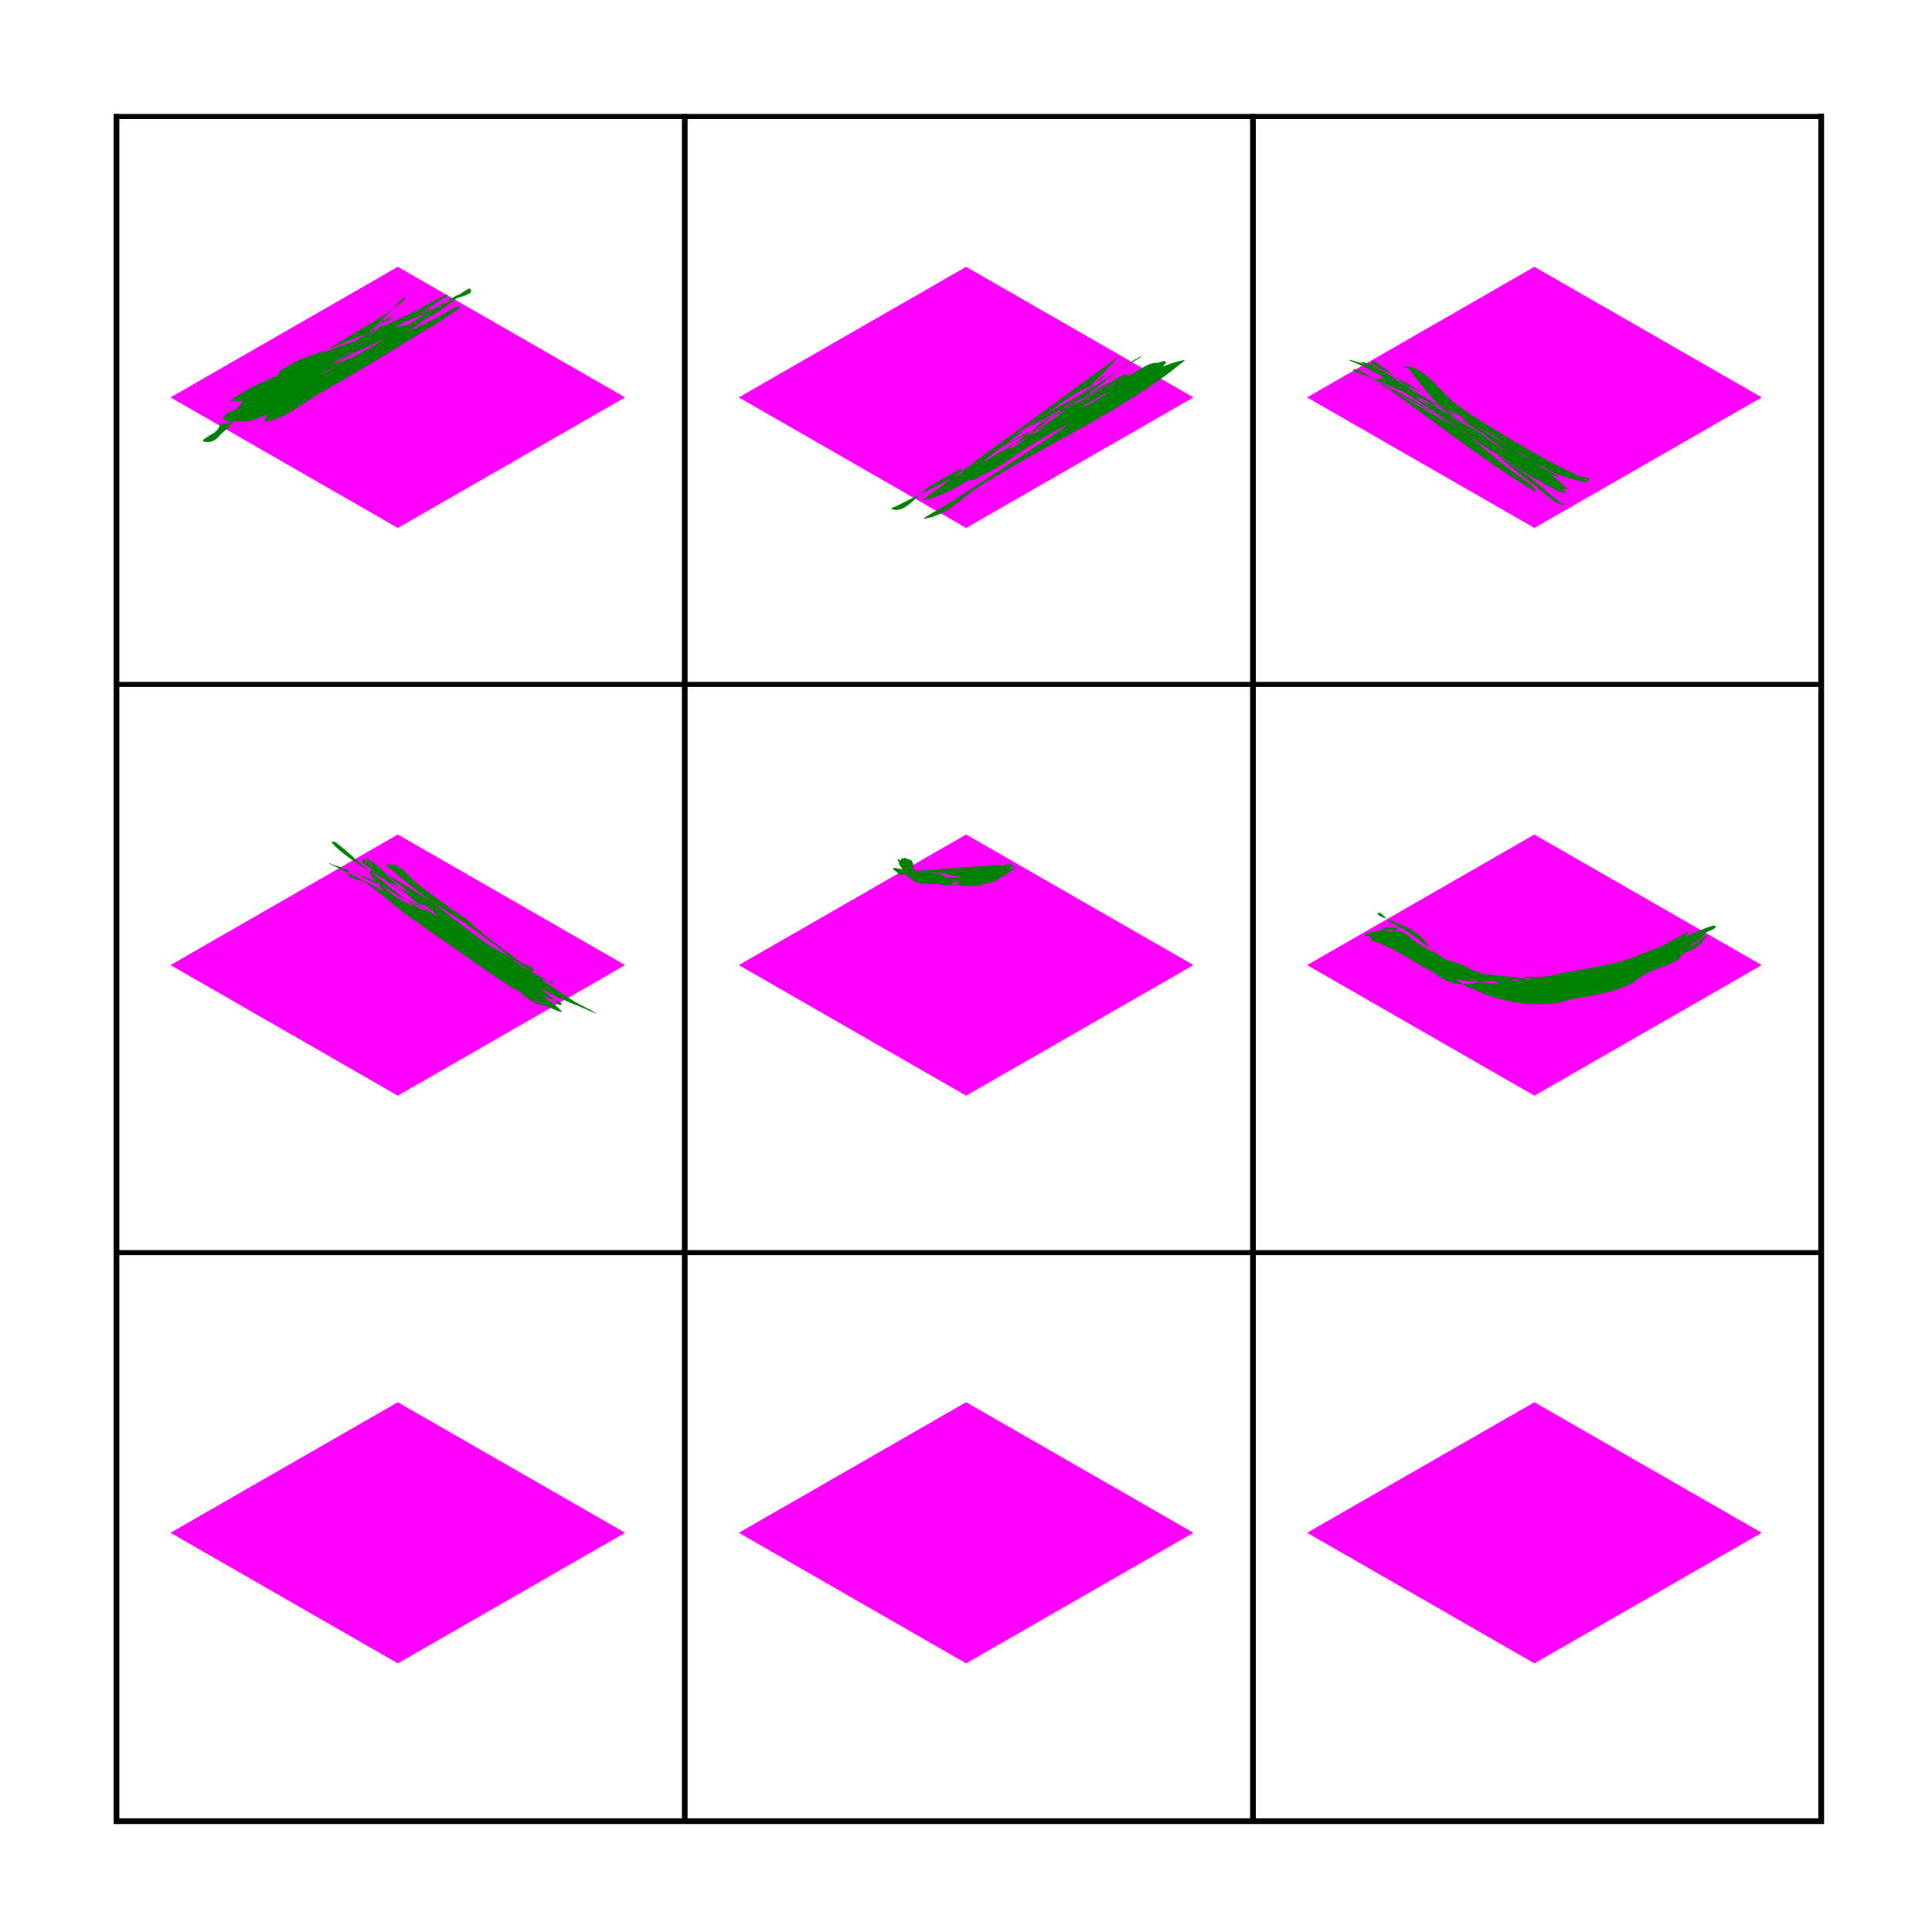 <?xml version="1.0" encoding="UTF-8" standalone="no"?>
<!-- Created with Inkscape (http://www.inkscape.org/) -->

<svg
   width="340mm"
   height="340mm"
   viewBox="0 0 340 340"
   version="1.1"
   id="svg1"
   inkscape:version="1.3 (0e150ed6c4, 2023-07-21)"
   sodipodi:docname="background_tilemap_1.svg"
   inkscape:export-filename="background_tilemap_1.png"
   inkscape:export-xdpi="34.208755"
   inkscape:export-ydpi="34.208755"
   xmlns:inkscape="http://www.inkscape.org/namespaces/inkscape"
   xmlns:sodipodi="http://sodipodi.sourceforge.net/DTD/sodipodi-0.dtd"
   xmlns="http://www.w3.org/2000/svg"
   xmlns:svg="http://www.w3.org/2000/svg">
  <sodipodi:namedview
     id="namedview1"
     pagecolor="#ffffff"
     bordercolor="#000000"
     borderopacity="0.25"
     inkscape:showpageshadow="2"
     inkscape:pageopacity="0.0"
     inkscape:pagecheckerboard="0"
     inkscape:deskcolor="#d1d1d1"
     inkscape:document-units="cm"
     inkscape:zoom="0.52248527"
     inkscape:cx="413.40878"
     inkscape:cy="557.91047"
     inkscape:window-width="1920"
     inkscape:window-height="1009"
     inkscape:window-x="-8"
     inkscape:window-y="144"
     inkscape:window-maximized="1"
     inkscape:current-layer="layer1" />
  <defs
     id="defs1" />
  <g
     inkscape:label="Layer 1"
     inkscape:groupmode="layer"
     id="layer1">
    <rect
       style="fill:#000000;stroke:none;stroke-width:0.123"
       id="rect1"
       width="1"
       height="300"
       x="20"
       y="20.058" />
    <rect
       style="fill:#000000;stroke:none;stroke-width:0.116"
       id="rect1-6"
       width="300"
       height="0.884"
       x="20.058"
       y="20.058" />
    <rect
       style="fill:#000000;stroke:none;stroke-width:0.116"
       id="rect1-6-0"
       width="300"
       height="0.884"
       x="20"
       y="120" />
    <rect
       style="fill:#000000;stroke:none;stroke-width:0.116"
       id="rect1-6-0-8"
       width="300"
       height="0.884"
       x="20"
       y="220" />
    <rect
       style="fill:#000000;stroke:none;stroke-width:0.123"
       id="rect1-6-0-8-9"
       width="300"
       height="1"
       x="20"
       y="320" />
    <rect
       style="fill:#000000;stroke:none;stroke-width:0.123"
       id="rect1-8"
       width="1"
       height="300"
       x="120"
       y="20.058" />
    <rect
       style="fill:#000000;stroke:none;stroke-width:0.123"
       id="rect1-8-1"
       width="1"
       height="300"
       x="220"
       y="20.058" />
    <rect
       style="fill:#000000;stroke:none;stroke-width:0.123"
       id="rect1-8-1-2"
       width="1"
       height="301"
       x="320"
       y="20" />
    <rect
       style="fill:#ff00ff;stroke:none;stroke-width:0.456"
       id="rect2"
       width="46.141"
       height="46.141"
       x="87.518"
       y="6.771"
       transform="matrix(0.867,0.498,-0.867,0.498,0,0)" />
    <rect
       style="fill:#ff00ff;stroke:none;stroke-width:0.456"
       id="rect2-8"
       width="46.141"
       height="46.141"
       x="145.196"
       y="-50.907"
       transform="matrix(0.867,0.498,-0.867,0.498,0,0)" />
    <rect
       style="fill:#ff00ff;stroke:none;stroke-width:0.456"
       id="rect2-8-7"
       width="46.141"
       height="46.141"
       x="202.87"
       y="-108.582"
       transform="matrix(0.867,0.498,-0.867,0.498,0,0)" />
    <rect
       style="fill:#ff00ff;stroke:none;stroke-width:0.456"
       id="rect2-89"
       width="46.141"
       height="46.141"
       x="187.824"
       y="107.077"
       transform="matrix(0.867,0.498,-0.867,0.498,0,0)" />
    <rect
       style="fill:#ff00ff;stroke:none;stroke-width:0.456"
       id="rect2-8-9"
       width="46.141"
       height="46.141"
       x="245.502"
       y="49.399"
       transform="matrix(0.867,0.498,-0.867,0.498,0,0)" />
    <rect
       style="fill:#ff00ff;stroke:none;stroke-width:0.456"
       id="rect2-8-7-4"
       width="46.141"
       height="46.141"
       x="303.177"
       y="-8.275"
       transform="matrix(0.867,0.498,-0.867,0.498,0,0)" />
    <rect
       style="fill:#ff00ff;stroke:none;stroke-width:0.456"
       id="rect2-89-9"
       width="46.141"
       height="46.141"
       x="288.131"
       y="207.384"
       transform="matrix(0.867,0.498,-0.867,0.498,0,0)" />
    <rect
       style="fill:#ff00ff;stroke:none;stroke-width:0.456"
       id="rect2-8-9-0"
       width="46.141"
       height="46.141"
       x="345.809"
       y="149.706"
       transform="matrix(0.867,0.498,-0.867,0.498,0,0)" />
    <rect
       style="fill:#ff00ff;stroke:none;stroke-width:0.456"
       id="rect2-8-7-4-5"
       width="46.141"
       height="46.141"
       x="403.484"
       y="92.031"
       transform="matrix(0.867,0.498,-0.867,0.498,0,0)" />
    <path
       style="fill:#008000;stroke:none;stroke-width:0.5"
       d="m 41.179,74.121 c 0.836,0 1.676,0.092 2.507,0 1.097,-0.122 5.192,-1.867 6.087,-2.507 0.412,-0.294 0.635,-0.823 1.074,-1.074 0.427,-0.244 0.98,-0.164 1.432,-0.358 0.493,-0.211 4.234,-2.444 4.655,-2.865 0.084,-0.084 -0.099,-0.292 0,-0.358 0.314,-0.209 0.737,-0.189 1.074,-0.358 0.766,-0.383 1.419,-0.995 2.148,-1.432 0.759,-0.456 1.741,-0.564 2.507,-1.074 0.281,-0.187 0.435,-0.529 0.716,-0.716 0.444,-0.296 1.005,-0.396 1.432,-0.716 0.54,-0.405 0.828,-1.13 1.432,-1.432 0.44,-0.22 0.98,-0.164 1.432,-0.358 1.058,-0.453 2.353,-1.893 3.581,-2.507 0.533,-0.267 0.955,-1.114 1.432,-1.432 0.099,-0.066 0.274,0.084 0.358,0 0.084,-0.084 -0.084,-0.274 0,-0.358 0.066,-0.066 1.008,-0.292 1.074,-0.358 0.189,-0.189 0.169,-0.527 0.358,-0.716 0.275,-0.275 1.127,-0.206 1.432,-0.358 0.107,-0.053 -0.084,-0.274 0,-0.358 0.084,-0.084 0.274,0.084 0.358,0 0.084,-0.084 -0.084,-0.274 0,-0.358 0.084,-0.084 0.274,0.084 0.358,0 0.143,-0.143 0.194,-0.455 0.716,-0.716 0.214,-0.107 0.547,0.169 0.716,0 0.084,-0.084 -0.084,-0.274 0,-0.358 0.084,-0.084 0.358,0.119 0.358,0 0,-0.326 -1.442,0.314 -2.507,1.074 -1.52,1.086 -2.778,2.395 -4.655,2.865 -0.819,0.205 -1.691,0.141 -2.507,0.358 -1.566,0.418 -3.116,1.252 -4.655,1.79 -3.84,1.344 -7.873,2.663 -11.458,4.655 -0.522,0.29 -0.887,0.832 -1.432,1.074 -0.556,0.247 -1.246,0.086 -1.79,0.358 -0.453,0.226 -0.685,0.75 -1.074,1.074 -2.03,1.692 -0.055,-0.319 -2.507,1.432 -0.759,0.542 -1.441,1.184 -2.148,1.79 -0.475,0.407 -2.247,2.172 -2.507,2.865 -0.168,0.447 0.362,1.122 0,1.432 -4.31,1.231 -1.643,-0.197 -2.865,1.432 -0.258,0.344 -1.101,0.882 -0.716,1.074 1.2,0.6 3.155,-2.199 3.581,-2.507 1.477,-1.067 3.129,-1.869 4.655,-2.865 3.751,-2.446 7.286,-5.159 11.1,-7.52 2.835,-1.755 5.951,-3.315 8.594,-5.371 0.4,-0.311 0.679,-0.758 1.074,-1.074 0.208,-0.167 0.527,-0.169 0.716,-0.358 0.084,-0.084 -0.084,-0.274 0,-0.358 0.169,-0.169 0.885,-0.169 0.716,0 -1.318,1.318 -2.923,2.321 -4.297,3.581 -0.747,0.684 -1.352,1.523 -2.148,2.148 -1.883,1.48 -5.066,2.228 -6.445,4.297 -0.209,0.314 0.788,-0.112 1.074,-0.358 0.641,-0.549 1.168,-1.22 1.79,-1.79 2.271,-2.082 3.017,-2.602 5.729,-4.297 1.221,-0.763 2.734,-1.236 3.581,-2.507 0.331,-0.497 -0.974,0.692 -1.432,1.074 -2.091,1.742 -4.082,3.663 -6.445,5.013 -2.605,1.489 -6.004,2.065 -8.236,4.297 -0.189,0.189 0.477,-0.239 0.716,-0.358 0.716,-0.358 1.476,-0.639 2.148,-1.074 4.834,-3.128 9.426,-6.496 13.965,-10.026 0.34,-0.264 0.77,-0.412 1.074,-0.716 0.084,-0.084 -0.251,-0.053 -0.358,0 -0.622,0.311 -1.224,0.67 -1.79,1.074 -3.779,2.699 -7.588,5.297 -11.458,7.878 -0.801,0.534 -1.706,0.899 -2.507,1.432 -0.281,0.187 -0.955,0.477 -0.716,0.716 0.944,0.944 2.513,-0.99 3.581,-1.79 3.361,-2.521 6.794,-4.826 10.026,-7.52 0.587,-0.489 1.135,-1.039 1.79,-1.432 0.102,-0.061 0.095,0.285 0,0.358 -5.101,3.924 -10.971,6.726 -16.471,10.026 -0.271,0.163 -6.411,3.674 -6.803,4.655 -0.177,0.443 0.999,0.2 1.432,0 1.172,-0.541 2.125,-1.469 3.223,-2.148 4.682,-2.899 9.602,-5.403 14.323,-8.236 1.334,-0.801 2.597,-1.717 3.939,-2.507 0.69,-0.406 1.413,-0.759 2.148,-1.074 0.11,-0.047 0.477,0 0.358,0 -1.838,0 -7.327,4.343 -7.878,4.655 -4.012,2.274 -8.462,3.774 -11.458,7.52 -0.224,0.28 0.767,0.184 1.074,0 1.023,-0.614 1.893,-1.455 2.865,-2.148 3.843,-2.745 5.641,-3.895 9.668,-6.445 2.025,-1.282 6.888,-4.023 8.952,-6.087 0.492,-0.492 -1.2,0.705 -1.79,1.074 -1.32,0.825 -2.604,1.706 -3.939,2.507 -3.441,2.064 -6.932,4.042 -10.384,6.087 -0.935,0.554 -5.579,3.072 -6.803,4.297 -0.348,0.348 1.01,0.611 1.432,0.358 2.725,-1.635 5.211,-3.642 7.878,-5.371 1.752,-1.136 3.624,-2.08 5.371,-3.223 1.359,-0.888 2.541,-2.039 3.939,-2.865 0.124,-0.073 4.655,-1.722 4.655,-2.507 0,-0.267 -0.486,0.224 -0.716,0.358 -5.821,3.396 -11.508,7.007 -17.546,10.026 -5.243,2.622 -11.45,4.505 -16.113,8.236 -0.093,0.075 0.24,-0.02 0.358,0 0.6,0.1 1.242,0.621 1.79,0.358 2.567,-1.232 4.735,-3.166 7.161,-4.655 8.166,-5.011 16.859,-9.041 25.065,-13.965 1.476,-0.886 2.865,-1.91 4.297,-2.865 0.358,-0.239 1.505,-0.716 1.074,-0.716 -0.643,0 -1.215,0.429 -1.79,0.716 -1.576,0.788 -3.069,1.738 -4.655,2.507 -2.355,1.142 -4.762,2.177 -7.161,3.223 -2.256,0.983 -4.519,1.951 -6.803,2.865 -1.894,0.757 -3.862,1.327 -5.729,2.148 -1.125,0.495 -2.169,1.158 -3.223,1.79 -0.145,0.087 -0.525,0.33 -0.358,0.358 3.361,0.56 2.873,-0.498 6.087,-2.507 4.63,-2.894 9.417,-5.562 13.965,-8.594 0.636,-0.424 1.203,-0.943 1.79,-1.432 0.13,-0.108 0.358,-0.189 0.358,-0.358 0,-0.932 -1.471,1.15 -2.148,1.79 -1.535,1.45 -2.991,2.997 -4.655,4.297 -5.498,4.295 -9.123,5.954 -15.397,9.31 -2.26,1.209 -4.776,2.014 -6.803,3.581 -0.719,0.556 -1.956,2.727 -1.074,2.507 2.542,-0.636 4.536,-2.626 6.803,-3.939 7.797,-4.514 15.241,-9.501 23.275,-13.607 2.472,-1.263 5.006,-2.402 7.52,-3.581 1.354,-0.635 4.996,-1.091 3.939,-2.148 -0.084,-0.084 -0.256,-0.061 -0.358,0 -1.107,0.664 -2.13,1.461 -3.223,2.148 -7.701,4.849 -15.761,9.049 -23.633,13.607 -1.807,1.046 -3.564,2.177 -5.371,3.223 -0.462,0.267 -1.95,0.587 -1.432,0.716 2.869,0.717 6.115,-2.566 7.878,-3.581 8.206,-4.725 5.523,-2.375 13.607,-7.52 1.732,-1.102 3.392,-2.32 5.013,-3.581 0.533,-0.415 1.219,-0.792 1.432,-1.432 0.119,-0.358 -0.729,0.205 -1.074,0.358 -1.805,0.802 -3.586,1.661 -5.371,2.507 -2.75,1.303 -5.425,2.772 -8.236,3.939 -7.126,2.958 -15.088,4.741 -21.484,9.31 -0.097,0.069 0.239,0 0.358,0 0.836,0 1.694,0.194 2.507,0 1.726,-0.411 3.387,-1.079 5.013,-1.79 2.201,-0.963 4.277,-2.19 6.445,-3.223 5.69,-2.71 11.52,-5.121 17.188,-7.878 1.585,-0.771 3.161,-1.573 4.655,-2.507 0.429,-0.268 1.527,-0.848 1.074,-1.074 -0.575,-0.287 -1.244,0.378 -1.79,0.716 -5.577,3.445 -10.78,7.49 -16.471,10.742 -2.086,1.192 -4.328,2.088 -6.445,3.223 -1.227,0.657 -2.455,1.33 -3.581,2.148 -0.216,0.157 -0.625,0.716 -0.358,0.716 3.357,0 4.473,-1.645 7.161,-3.581 3.591,-2.586 7.054,-5.061 10.742,-7.52 1.653,-1.102 3.318,-2.187 5.013,-3.223 0.455,-0.278 1.966,-0.716 1.432,-0.716 -0.643,0 -1.244,0.378 -1.79,0.716 -1.971,1.22 -3.764,2.711 -5.729,3.939 -11.203,7.002 -6.223,3.47 -18.62,9.668 -2.675,1.338 -5.271,2.83 -7.878,4.297 -1.213,0.682 -2.44,1.35 -3.581,2.148 -0.098,0.068 -0.116,0.329 0,0.358 2.675,0.669 3.054,-2.165 5.371,-3.581 2.824,-1.726 6.004,-2.793 8.952,-4.297 7.173,-3.66 9.106,-4.962 15.755,-8.952 1.79,-1.074 3.581,-2.148 5.371,-3.223 0.597,-0.358 1.168,-0.763 1.79,-1.074 0.107,-0.053 0.465,-0.053 0.358,0 -6.293,3.146 -12.214,7.32 -18.62,10.384 -2.559,1.224 -5.295,2.049 -7.878,3.223 -1.362,0.619 -2.622,1.439 -3.939,2.148 -0.235,0.127 -0.969,0.442 -0.716,0.358 5.435,-1.812 5.056,-1.974 11.458,-5.371 6.32,-3.353 12.703,-6.59 18.978,-10.026 0.176,-0.096 6.938,-3.641 8.236,-5.371 0.226,-0.302 -0.745,0.173 -1.074,0.358 -4.532,2.549 -8.85,5.463 -13.249,8.236 -4.902,3.09 -9.812,6.168 -14.681,9.31 -1.927,1.243 -4.815,2.073 -5.371,4.297 -0.058,0.232 0.487,0.069 0.716,0 0.977,-0.293 1.968,-0.589 2.865,-1.074 1.98,-1.073 3.798,-2.422 5.729,-3.581 2.247,-1.348 4.556,-2.591 6.803,-3.939 4.915,-2.949 9.811,-5.929 14.681,-8.952 1.097,-0.681 2.165,-1.408 3.223,-2.148 0.138,-0.097 0.477,-0.239 0.358,-0.358 -0.169,-0.169 -0.499,-0.1 -0.716,0 -1.358,0.627 -2.601,1.48 -3.939,2.148 -9.032,4.516 -18.383,8.356 -27.572,12.533 -2.042,0.928 -4.081,1.862 -6.087,2.865 -1.099,0.55 -2.613,0.723 -3.223,1.79 -0.319,0.558 1.221,1.014 1.79,0.716 2.18,-1.142 3.769,-3.168 5.729,-4.655 2.321,-1.761 4.79,-3.319 7.161,-5.013"
       id="path2" />
    <path
       style="fill:#008000;stroke:none;stroke-width:0.5"
       d="m 162.208,88.086 c 4.267,-0.784 8.071,-3.589 11.816,-5.729 3.794,-2.168 5.001,-2.567 8.952,-5.013 6.704,-4.15 -1.279,0.338 4.655,-3.223 0.513,-0.308 1.989,-0.914 2.507,-1.432 0.169,-0.169 -0.169,-0.547 0,-0.716 1.63,-1.63 4.213,-3.442 6.087,-4.655 1.014,-0.656 5.137,-2.272 6.087,-3.223 0.304,-0.304 -0.753,0.43 -1.074,0.716 -0.822,0.731 -1.597,1.529 -2.507,2.148 -1.725,1.176 -3.581,2.148 -5.371,3.223 -2.919,1.751 -13.199,7.959 -15.755,9.31 -3.399,1.795 -6.969,3.25 -10.384,5.013 -0.3,0.155 -0.955,0.477 -0.716,0.716 1.058,1.058 2.753,-1.237 3.939,-2.148 0.966,-0.743 14.589,-11.039 17.904,-13.249 1.959,-1.306 4.204,-2.168 6.087,-3.581 0.096,-0.072 -0.261,-0.069 -0.358,0 -0.759,0.542 -1.421,1.208 -2.148,1.79 -6.47,5.176 -7.551,5.829 -15.755,11.816 -0.829,0.605 -1.636,1.246 -2.507,1.79 -0.101,0.063 -0.477,0 -0.358,0 4.859,0 -0.497,0.147 10.384,-7.52 2.879,-2.029 7.806,-4.512 11.1,-6.087 1.06,-0.507 2.215,-0.827 3.223,-1.432 0.229,-0.137 0.625,-0.716 0.358,-0.716 -0.643,0 -1.221,0.418 -1.79,0.716 -1.941,1.017 -3.821,2.146 -5.729,3.223 -5.493,3.099 -11.151,5.924 -16.471,9.31 -1.29,0.821 -2.358,1.947 -3.581,2.865 -0.214,0.16 -0.938,0.506 -0.716,0.358 4.435,-2.956 8.752,-6.09 13.249,-8.952 2.798,-1.78 5.762,-3.287 8.594,-5.013 2.063,-1.258 4.038,-2.658 6.087,-3.939 0.816,-0.51 1.69,-0.922 2.507,-1.432 0.143,-0.089 0.509,-0.434 0.358,-0.358 -3.596,1.798 -4.739,3.242 -8.594,6.087 -2.958,2.184 -5.964,4.302 -8.952,6.445 -2.503,1.796 -5.013,3.581 -7.52,5.371 -1.671,1.194 -4.364,1.633 -5.013,3.581 -0.557,1.672 3.148,-1.593 4.655,-2.507 2.435,-1.476 4.71,-3.207 7.161,-4.655 5.29,-3.126 10.75,-5.955 16.113,-8.952 1.538,-0.86 3.161,-1.573 4.655,-2.507 0.429,-0.268 1.432,-0.716 1.074,-1.074 -0.43,-0.43 -1.251,0.076 -1.79,0.358 -1.995,1.045 -3.798,2.422 -5.729,3.581 -11.618,6.971 -10.587,6.268 -23.633,12.891 -3.332,1.691 -6.684,3.342 -10.026,5.013 -1.91,0.955 -3.819,1.91 -5.729,2.865 -0.239,0.119 -0.955,0.239 -0.716,0.358 2.344,1.172 4.575,-2.56 6.803,-3.939 6.576,-4.071 22.114,-11.691 27.214,-14.323 1.566,-0.808 3.095,-1.686 4.655,-2.507 0.709,-0.373 1.582,-0.508 2.148,-1.074 0.253,-0.253 -0.776,-0.199 -1.074,0 -1.196,0.797 -2.1,1.967 -3.223,2.865 -2.461,1.969 -4.938,3.922 -7.52,5.729 -0.006,0.004 -17.309,11.351 -18.62,12.175 -1.404,0.882 -2.885,1.637 -4.297,2.507 -0.144,0.088 -0.525,0.386 -0.358,0.358 4.415,-0.736 5.985,-3.348 10.384,-6.087 8.93,-5.56 13.476,-7.508 22.559,-12.891 2.678,-1.587 5.3,-3.269 7.878,-5.013 1.483,-1.003 2.889,-2.117 4.297,-3.223 0.265,-0.209 1.051,-0.758 0.716,-0.716 -3.517,0.44 -10.514,4.513 -12.175,5.371 -4.317,2.23 -8.628,4.472 -12.891,6.803 -3.377,1.847 -6.684,3.819 -10.026,5.729 -1.671,0.955 -3.427,1.774 -5.013,2.865 -0.355,0.244 -1.134,1.179 -0.716,1.074 3.051,-0.763 11.168,-5.496 12.891,-6.445 18.77,-10.342 1.166,-0.899 17.546,-9.31 1.805,-0.927 3.656,-1.781 5.371,-2.865 0.571,-0.361 1.807,-0.871 1.432,-1.432 -0.403,-0.604 -1.494,0.044 -2.148,0.358 -2.362,1.134 -4.528,2.639 -6.803,3.939 -6.543,3.739 -13.203,7.272 -19.694,11.1 -1.711,1.009 -3.345,2.143 -5.013,3.223 -0.361,0.234 -1.492,0.821 -1.074,0.716 5.031,-1.258 6.843,-3.441 11.816,-6.445 3.067,-1.853 6.199,-3.594 9.31,-5.371 2.352,-1.344 13.523,-7.186 13.965,-8.952 0.087,-0.347 -0.735,-0.113 -1.074,0 -1.472,0.491 -2.918,1.08 -4.297,1.79 -2.566,1.322 -5.026,2.842 -7.52,4.297 -3.236,1.888 -6.45,3.811 -9.668,5.729 -2.989,1.782 -5.94,3.628 -8.952,5.371 -0.559,0.324 -5.471,2.307 -5.013,3.223 0.3,0.601 4.417,-1.815 5.013,-2.148 2.663,-1.488 4.503,-3.876 7.161,-5.371 0.744,-0.418 15.413,-7.148 17.188,-8.236 1.384,-0.848 2.64,-1.891 3.939,-2.865 0.611,-0.459 1.605,-0.691 1.79,-1.432 0.116,-0.463 -0.987,-0.171 -1.432,0 -1.147,0.441 -2.137,1.214 -3.223,1.79 -2.735,1.453 -5.534,2.784 -8.236,4.297 -3.268,1.83 -6.409,3.882 -9.668,5.729 -3.903,2.212 -7.949,4.171 -11.816,6.445 -0.23,0.135 -0.358,0.449 -0.358,0.716 0,0.119 0.242,0.029 0.358,0 0.843,-0.211 1.737,-0.313 2.507,-0.716 1.76,-0.922 3.335,-2.16 5.013,-3.223 8.414,-5.329 13.329,-9.137 20.052,-16.471"
       id="path3"
       sodipodi:nodetypes="cssssssssssssssssssssssssssssssssssssssssssssssssssssssssssscssssssssssssssssssssssssssssssssssssssssssc" />
    <path
       style="fill:#008000;stroke:none;stroke-width:0.5"
       d="m 240.626,66.244 c 10.317,5.159 7.66,3.746 26.856,16.471 2.548,1.689 4.667,3.962 7.162,5.729 0.402,0.284 0.95,0.262 1.432,0.358 0.117,0.023 0.477,0 0.358,0 -0.809,0 -1.798,0.047 -2.506,-0.358 -1.182,-0.675 -2.151,-1.668 -3.223,-2.507 -1.674,-1.31 -3.38,-2.578 -5.013,-3.939 -1.949,-1.625 -3.803,-3.362 -5.729,-5.013 -2.251,-1.929 -4.672,-3.669 -6.803,-5.729 -1.461,-1.413 -2.638,-3.093 -3.939,-4.655 -0.489,-0.587 -0.892,-1.25 -1.432,-1.79 -0.189,-0.189 -0.983,-0.358 -0.716,-0.358 3.844,0 6.196,4.551 9.31,6.803 2.87,2.076 5.926,3.887 8.952,5.729 2.466,1.501 4.982,2.92 7.52,4.297 1.642,0.891 3.325,1.707 5.013,2.507 0.581,0.275 2.078,0.141 1.79,0.716 -0.32,0.641 -1.449,0.155 -2.148,0 -1.474,-0.328 -2.93,-0.791 -4.297,-1.432 -2.467,-1.156 -4.768,-2.638 -7.162,-3.939 -10.931,-5.941 -7.618,-3.791 -17.904,-10.384 -1.812,-1.161 -3.639,-2.304 -5.371,-3.581 -0.544,-0.401 -1.734,-0.828 -1.432,-1.432 0.287,-0.575 1.26,0.353 1.79,0.716 1.754,1.2 3.33,2.641 5.013,3.939 6.275,4.841 13.072,11.042 20.768,13.607 0.253,0.084 -0.492,-0.214 -0.716,-0.358 -1.448,-0.931 -2.88,-1.887 -4.297,-2.865 -2.045,-1.41 -3.949,-3.033 -6.087,-4.297 -3.125,-1.847 -6.394,-3.444 -9.668,-5.013 -2.459,-1.178 -5.013,-2.148 -7.52,-3.223 -0.836,-0.358 -1.779,-0.529 -2.507,-1.074 -0.286,-0.215 0.758,-0.168 1.074,0 1.756,0.929 3.381,2.09 5.013,3.223 7.797,5.415 15.233,11.408 23.275,16.471 0.903,0.569 3.559,2.243 2.865,1.432 -1.383,-1.614 -3.362,-2.6 -5.013,-3.939 -14.522,-11.774 -1.713,-2.205 -19.694,-14.323 -1.703,-1.148 -3.335,-2.397 -5.013,-3.581 -0.352,-0.248 -1.505,-0.716 -1.074,-0.716 0.755,0 1.489,0.35 2.148,0.716 2.577,1.432 5.009,3.11 7.52,4.655 6.573,4.045 13.076,8.204 19.694,12.175 1.282,0.769 2.584,1.516 3.939,2.148 0.446,0.208 1.842,0.631 1.432,0.358 -1.11,-0.74 -2.445,-1.089 -3.581,-1.79 -2.929,-1.809 -5.629,-3.979 -8.594,-5.729 -4.323,-2.552 -8.817,-4.803 -13.249,-7.161 -2.984,-1.552 -5.968,-3.103 -8.952,-4.655 -0.836,-0.358 -1.693,-0.668 -2.507,-1.074 -0.107,-0.053 0.243,-0.033 0.358,0 0.726,0.207 1.49,0.347 2.148,0.716 2.34,1.311 4.565,2.819 6.803,4.297 3.73,2.462 7.412,4.996 11.1,7.52 5.752,3.936 10.009,7.332 16.113,10.384 0.777,0.389 1.682,0.441 2.506,0.716 0.113,0.038 -0.261,0.069 -0.358,0 -0.759,-0.542 -1.415,-1.214 -2.148,-1.79 -2.609,-2.05 -5.154,-4.191 -7.878,-6.087 -5.265,-3.667 -15.107,-9.783 -21.126,-13.249 -0.925,-0.533 -1.931,-0.914 -2.865,-1.432 -0.148,-0.082 -0.189,-0.358 -0.358,-0.358 -0.119,0 -0.099,0.292 0,0.358 1.022,0.682 2.227,1.07 3.223,1.79 2.476,1.793 4.687,3.934 7.161,5.729 6.612,4.797 12.039,8.271 18.978,12.175 1.163,0.654 2.335,1.311 3.581,1.79 0.334,0.129 1.327,0.253 1.074,0 -5.529,-5.529 -18.784,-12.373 -25.423,-15.755 -2.333,-1.188 -4.737,-2.235 -7.161,-3.223 -0.805,-0.328 -3.355,-0.905 -2.507,-0.716 1.922,0.427 3.915,0.668 5.729,1.432 4.997,2.104 12.98,7.579 17.188,10.384 1.928,1.286 3.814,2.633 5.729,3.939 0.711,0.485 1.671,0.716 2.148,1.432 0.273,0.409 -0.992,-0.138 -1.432,-0.358 -1.721,-0.861 -3.345,-1.905 -5.013,-2.865 -6.443,-3.705 -12.948,-7.302 -19.336,-11.1 -1.11,-0.66 -2.645,-0.994 -3.223,-2.148 -0.32,-0.641 1.454,-0.174 2.148,0 1.721,0.43 3.444,0.962 5.013,1.79 5.006,2.642 10.554,6.954 15.039,10.384 1.688,1.291 3.313,2.664 5.013,3.939 0.689,0.516 1.401,1.005 2.148,1.432 0.104,0.059 0.358,0.119 0.358,0 0,-0.119 -0.286,0.095 -0.358,0 -0.32,-0.427 -0.477,-0.955 -0.716,-1.432"
       id="path4" />
    <path
       style="fill:#008000;stroke:none;stroke-width:0.5"
       d="m 57.65,151.824 c 5.66,1.828 11.245,4.429 16.113,7.878 1.734,1.228 3.302,2.678 5.013,3.939 0.56,0.413 1.234,0.657 1.79,1.074 1.766,1.325 3.34,3.205 5.013,4.655 1.213,1.052 2.318,2.231 3.581,3.223 0.967,0.76 2.396,1.26 3.581,2.148 0.808,0.606 1.998,0.774 2.507,1.79 0.053,0.107 0.119,0.358 0,0.358 -1.779,0 -6.856,-4.927 -7.878,-5.729 -3.112,-2.445 -11.02,-8.577 -13.965,-10.742 -3.614,-2.657 -4.636,-2.846 -7.52,-5.729 -0.377,-0.377 -1.094,-1.055 -0.716,-1.432 0.084,-0.084 0.256,-0.061 0.358,0 1.107,0.664 2.195,1.367 3.223,2.148 7.206,5.476 14.129,12.103 22.559,15.755 1.595,0.691 3.346,0.942 5.013,1.432 0.362,0.107 0.955,0.716 1.074,0.358 0.119,-0.358 -0.743,-0.177 -1.074,-0.358 -2.3,-1.255 -4.597,-2.525 -6.803,-3.939 -5.484,-3.516 -8.511,-6.081 -13.607,-10.026 -1.548,-1.198 -3.126,-2.358 -4.655,-3.581 -0.859,-0.687 -1.684,-1.417 -2.507,-2.148 -0.252,-0.224 -1.036,-0.609 -0.716,-0.716 2.136,-0.712 3.928,2.23 5.729,3.581 24.663,18.498 -7.663,-6.485 13.607,10.384 1.403,1.113 2.845,2.174 4.297,3.223 0.698,0.504 2.757,0.824 2.148,1.432 -0.643,0.643 -1.75,-0.57 -2.507,-1.074 -1.411,-0.941 -2.582,-2.205 -3.939,-3.223 -7.143,-5.357 -8.335,-5.907 -16.113,-10.742 -1.547,-0.962 -3.115,-1.892 -4.655,-2.865 -0.728,-0.46 -1.401,-1.005 -2.148,-1.432 -0.104,-0.059 -0.462,-0.059 -0.358,0 6.933,3.962 -2.15,-2.63 8.594,6.803 2.928,2.571 6.023,4.948 8.952,7.52 1.967,1.727 3.671,3.754 5.729,5.371 1.304,1.024 2.834,1.726 4.297,2.507 0.333,0.178 1.341,0.625 1.074,0.358 -0.844,-0.844 -1.948,-1.384 -2.865,-2.148 -2.856,-2.38 -5.273,-5.275 -8.236,-7.52 -2.269,-1.719 -4.812,-3.047 -7.161,-4.655 -2.187,-1.497 -4.316,-3.078 -6.445,-4.655 -1.094,-0.81 -2.177,-1.635 -3.223,-2.507 -0.389,-0.324 -1.234,-0.594 -1.074,-1.074 0.151,-0.453 1.027,-0.253 1.432,0 1.581,0.988 2.844,2.412 4.297,3.581 3.442,2.77 6.953,5.452 10.384,8.236 5.914,4.798 9.047,8.094 15.397,11.816 1.109,0.65 2.457,0.808 3.581,1.432 0.148,0.082 -0.207,0.434 -0.358,0.358 -0.453,-0.226 -0.684,-0.751 -1.074,-1.074 -13.588,-11.268 -11.269,-9.895 -24.707,-18.262 -3.155,-1.964 -11.584,-5.887 -14.323,-9.31 -0.149,-0.186 0.524,-0.141 0.716,0 1.639,1.202 3.079,2.656 4.655,3.939 6.65,5.413 13.31,10.816 20.052,16.113 1.877,1.475 3.781,2.917 5.729,4.297 0.919,0.651 3.661,2.587 2.865,1.79 -1.148,-1.148 -2.68,-1.839 -3.939,-2.865 -7.717,-6.288 -4.187,-4.469 -13.249,-10.742 -2.07,-1.433 -4.306,-2.611 -6.445,-3.939 -1.322,-0.821 -2.613,-1.691 -3.939,-2.507 -0.227,-0.14 -0.955,-0.477 -0.716,-0.358 5.864,2.932 -2.392,-1.455 8.594,7.161 3.778,2.963 7.9,5.459 11.816,8.236 2.649,1.878 5.141,3.981 7.878,5.729 1.574,1.006 3.306,1.748 5.013,2.507 0.45,0.2 1.753,0.732 1.432,0.358 -0.995,-1.161 -2.367,-1.936 -3.581,-2.865 -6.535,-4.997 -15.291,-12.065 -22.917,-16.471 -2.542,-1.469 -5.202,-2.73 -7.878,-3.939 -1.032,-0.466 -3.223,-2.207 -3.223,-1.074 0,1.229 2.223,1.076 3.223,1.79 2.351,1.679 4.536,3.581 6.803,5.371 3.581,2.507 7.149,5.032 10.742,7.52 2.613,1.809 5.209,3.645 7.878,5.371 1.392,0.901 2.852,1.694 4.297,2.507 0.465,0.262 1.728,1.16 1.432,0.716 -0.517,-0.776 -1.467,-1.154 -2.148,-1.79 -1.111,-1.037 -2.099,-2.201 -3.223,-3.223 -4.178,-3.798 -8.864,-7.66 -13.607,-10.742 -0.895,-0.582 -1.931,-0.914 -2.865,-1.432 -0.148,-0.082 -0.509,-0.283 -0.358,-0.358 1.777,-0.888 3.43,2.023 5.013,3.223 6.057,4.588 11.538,8.455 18.262,12.175 2.057,1.138 4.289,1.927 6.445,2.865 0.589,0.256 2.325,1.073 1.79,0.716 -1.244,-0.83 -2.675,-1.348 -3.939,-2.148 -10.285,-6.514 -4.291,-3.86 -17.188,-11.1 -5.964,-3.348 -12.322,-5.915 -18.262,-9.31"
       id="path5" />
    <path
       style="fill:#008000;stroke:none;stroke-width:0.5"
       d="m 161.134,153.256 c 1.883,1.164 3.649,1.172 5.729,1.432 3.77,0.471 -1.539,0.358 2.148,0.358 1.265,0 3.23,0.533 4.297,0 0.107,-0.053 -0.099,-0.292 0,-0.358 0.314,-0.209 0.737,-0.189 1.074,-0.358 0.302,-0.151 0.396,-0.609 0.716,-0.716 0.34,-0.113 0.754,0.16 1.074,0 0.473,-0.237 0.24,-0.657 0.358,-0.716 0.214,-0.107 0.503,0.107 0.716,0 0.07,-0.035 0.28,-0.638 0.358,-0.716 0.084,-0.084 0.358,0.119 0.358,0 0,-0.729 -0.999,1.144 -1.432,1.432 -0.813,0.542 -2.678,0.687 -3.581,1.074 -0.396,0.17 -0.657,0.612 -1.074,0.716 -0.579,0.145 -1.198,-0.074 -1.79,0 -2.1,0.263 -4.083,0.844 -6.087,-0.358 -0.289,-0.174 -0.43,-0.537 -0.716,-0.716 -1.358,-0.849 -2.924,-1.325 -4.297,-2.148 -0.102,-0.061 0.251,-0.053 0.358,0 0.623,0.311 1.13,0.854 1.79,1.074 0.801,0.267 1.674,0.219 2.507,0.358 5.467,0.911 -1.992,-0.319 3.581,1.074 0.484,0.121 7.115,0.867 7.878,0.358 0.636,-0.424 1.332,-0.821 1.79,-1.432 0.143,-0.191 -0.075,-0.49 0,-0.716 0.053,-0.16 0.358,-0.189 0.358,-0.358 0,-0.358 -0.727,-0.087 -1.074,0 -0.928,0.232 -1.663,1.071 -2.507,1.432 -0.452,0.194 -0.95,0.262 -1.432,0.358 -0.758,0.152 -9.898,1.658 -10.384,1.074 -0.483,-0.58 -0.182,-1.615 -0.716,-2.148 -0.345,-0.345 -3.326,-0.509 -2.507,-2.148 0.053,-0.107 0.241,-0.023 0.358,0 0.483,0.097 1.084,0.01 1.432,0.358 0.455,0.455 0.133,1.521 0.716,1.79 1.197,0.552 2.629,0.204 3.939,0.358 3.271,0.385 8.787,2.378 11.816,0.358 0.551,-0.367 0.874,-1.232 1.074,-1.432 0.084,-0.084 0.274,0.084 0.358,0 0.348,-0.348 -0.98,-0.552 -1.432,-0.358 -0.549,0.235 -0.911,0.784 -1.432,1.074 -2.538,1.41 -5.753,1.864 -8.594,2.148 -2.861,0.286 -6.229,0.599 -7.878,-2.148 -0.484,-0.806 -1.142,-2.182 -1.074,-2.148 0.947,0.473 1.329,1.202 3.223,2.148 3.739,1.87 9.437,3.875 13.607,1.79 0.385,-0.192 0.689,-0.524 1.074,-0.716 0.517,-0.259 2.148,-0.619 2.148,-1.432 0,-0.119 -0.239,0 -0.358,0 -0.477,0 -0.979,-0.151 -1.432,0 -0.506,0.169 -0.926,0.547 -1.432,0.716 -2.45,0.817 -5.287,1.555 -7.878,1.79 -0.996,0.09 -4.199,0.456 -5.013,-0.358 -0.455,-0.455 -0.315,-1.288 -0.716,-1.79 -0.633,-0.791 -2.865,-1.432 -2.148,-2.148 0.716,-0.716 1.316,1.572 2.148,2.148 1.408,0.975 4.65,1.892 6.445,2.148 1.147,0.164 3.196,0.315 4.297,0 0.414,-0.118 0.679,-0.547 1.074,-0.716 0.452,-0.194 0.992,-0.138 1.432,-0.358 0.914,-0.457 0.829,-0.829 1.432,-1.432 0.295,-0.295 1.342,-0.358 0.716,-0.358 -3.042,0 -2.792,0.698 -5.729,1.432 -2.362,0.59 -5.087,1.074 -7.52,1.074 -0.716,0 -1.78,0.614 -2.148,0 -0.307,-0.512 0.549,-1.555 0,-1.79 -0.799,-0.342 -1.638,0.716 -2.507,0.716 -0.43,0 -0.73,-0.458 -1.074,-0.716 -0.135,-0.101 -0.358,-0.189 -0.358,-0.358 0,-0.358 0.721,-0.059 1.074,0 0.485,0.081 0.944,0.297 1.432,0.358 0.474,0.059 0.979,-0.151 1.432,0 3.711,1.237 1.646,1.489 4.655,1.79 1.702,0.17 6.784,0.871 8.236,0 0.608,-0.365 1.139,-1.107 1.79,-1.432 0.214,-0.107 0.955,0 0.716,0 -2.141,0 -3.99,0.506 -6.087,0.716 -1.852,0.185 -3.87,0 -5.729,0 -0.477,0 -0.975,0.137 -1.432,0 -0.767,-0.23 -1.389,-0.821 -2.148,-1.074 -0.716,-0.239 -2.682,-0.182 -2.148,-0.716 0.534,-0.534 1.423,0.509 2.148,0.716 4.001,1.143 8.043,1.79 12.175,1.79 1.955,0 3.068,-0.733 4.655,-1.79 0.239,-0.119 0.477,-0.239 0.716,-0.358 0,-0.119 -0.084,-0.274 0,-0.358 0.084,-0.084 0.469,-0.044 0.358,0 -4.266,1.707 -8.935,3.332 -13.607,2.865 -3.267,-0.327 -0.502,-0.397 -4.297,-2.148 -1.913,-0.883 -1.899,0.374 -2.865,-1.074 -0.066,-0.099 -0.113,-0.32 0,-0.358 1.48,-0.493 1.559,0.83 2.865,1.432 0.894,0.412 1.924,0.427 2.865,0.716 3.203,0.986 6.258,1.859 9.668,1.432 0.939,-0.117 1.819,-0.387 2.507,-1.074 0.189,-0.189 0.136,-0.568 0.358,-0.716 0.358,-0.239 1.313,0.477 0.716,-0.716 -0.306,-0.613 -4.907,1.706 -5.371,1.79 -0.705,0.128 -1.435,-0.059 -2.148,0 -2.534,0.211 -4.963,0.358 -7.52,0.358 -0.477,0 -1.187,0.409 -1.432,0 -0.313,-0.522 0.748,-1.323 0.358,-1.79 -2.477,-2.972 -1.803,1.754 -2.865,-1.432 -0.075,-0.226 0.509,-0.118 0.716,0 0.747,0.427 1.338,1.143 2.148,1.432 1.478,0.528 3.166,0.22 4.655,0.716 0.506,0.169 0.909,0.611 1.432,0.716 1.249,0.25 8.195,0.439 8.952,-1.074 0.172,-0.343 0,-1.035 0,-1.432"
       id="path6" />
    <path
       style="fill:#008000;stroke:none;stroke-width:0.5"
       d="m 243.491,163.64 c 2.262,0.362 4.141,1.635 5.729,3.223 0.747,0.747 1.184,1.928 2.148,2.507 0.324,0.194 0.716,0.239 1.074,0.358 0.358,0.358 0.653,0.793 1.074,1.074 3.23,2.153 -1.232,-1.743 2.148,1.074 0.982,0.819 2.229,1.878 3.581,2.148 0.585,0.117 1.211,-0.145 1.79,0 1.263,0.316 2.197,0.901 3.581,1.074 1.496,0.187 3.153,0 4.655,0 2.564,0 5.329,0.283 7.878,0 2.416,-0.268 4.863,-1.459 7.161,-2.148 0.566,-0.17 2.58,-0.441 3.223,-0.716 1.448,-0.621 2.884,-1.442 4.297,-2.148 1.394,-0.697 0.9,-0.028 2.507,-0.716 2.508,-1.075 -0.135,-0.277 1.79,-1.432 1.672,-1.003 3.128,-1.243 3.939,-2.865 0.075,-0.151 0.358,-0.189 0.358,-0.358 0,-0.646 -1.332,0.979 -2.148,1.432 -0.66,0.367 -1.461,0.404 -2.148,0.716 -7.693,3.497 3.389,-1.158 -3.223,2.148 -0.44,0.22 -0.98,0.164 -1.432,0.358 -0.396,0.17 -0.666,0.58 -1.074,0.716 -2.094,0.698 -1.951,0.159 -3.939,0.358 -0.606,0.061 -1.194,0.239 -1.79,0.358 -0.716,0.119 -1.425,0.292 -2.148,0.358 -0.594,0.054 -1.197,-0.066 -1.79,0 -0.978,0.109 -1.888,0.594 -2.865,0.716 -2.115,0.264 -4.333,-0.282 -6.445,0 -3.896,0.519 -7.504,1.432 -11.458,1.432 -2.279,0 -4.055,0.055 -6.087,-1.074 -1.46,-0.811 -1.164,-1.119 -2.507,-1.79 -0.338,-0.169 -0.807,-0.091 -1.074,-0.358 -0.169,-0.169 0.132,-0.518 0,-0.716 -0.148,-0.222 -0.527,-0.169 -0.716,-0.358 -1.432,-1.432 0.119,-0.836 -1.79,-1.79 -1.207,-0.604 -1.265,-0.081 -2.507,-1.074 -0.208,-0.167 -0.203,-0.499 -0.358,-0.716 -0.444,-0.622 -2.167,-2 -1.432,-1.79 3.139,0.897 7.12,5.312 10.026,7.161 0.675,0.43 1.462,0.662 2.148,1.074 0.512,0.307 0.911,0.784 1.432,1.074 5.224,2.902 10.833,4.33 16.829,3.581 0.977,-0.122 1.897,-0.535 2.865,-0.716 2.98,-0.559 6.114,-0.966 8.952,-2.148 3.678,-1.532 0.666,-0.551 4.297,-2.507 1.366,-0.736 2.941,-1.037 4.297,-1.79 1.2,-0.258 1.551,-1.602 2.507,-2.148 0.558,-0.319 1.79,-0.073 1.79,-0.716 0,-0.119 -0.239,0 -0.358,0 -0.477,0 -0.975,-0.137 -1.432,0 -2.301,0.69 -4.32,2.104 -6.445,3.223 -0.852,0.448 -1.622,1.053 -2.506,1.432 -2.545,1.091 -6.942,1.861 -9.668,2.148 -1.068,0.112 -2.15,-0.057 -3.223,0 -7.013,0.369 -11.349,1.235 -17.904,-1.79 -3.351,-1.547 -6.794,-3.072 -9.668,-5.371 -0.672,-0.538 -1.419,-0.976 -2.148,-1.432 -0.59,-0.369 -2.466,-0.905 -1.79,-1.074 2.317,-0.579 4.108,1.493 5.729,2.507 1.042,0.651 2.181,1.139 3.223,1.79 2.822,1.764 5.181,3.961 8.236,5.371 5.392,2.489 18.555,1.907 23.991,-0.358 1.895,-0.79 3.533,-2.304 5.371,-3.223 5.922,-2.961 -3.005,1.997 3.939,-1.79 1.299,-0.373 2.094,-1.521 3.223,-2.148 0.7,-0.389 1.432,-0.716 2.148,-1.074 0.107,-0.053 0.358,0.119 0.358,0 0,-0.119 -0.239,0 -0.358,0 -0.597,0 -1.22,-0.176 -1.79,0 -1.02,0.314 -1.921,0.933 -2.865,1.432 -5.261,2.785 -8.968,5.328 -15.039,6.087 -3.819,0.477 -7.623,0.358 -11.458,0.358 -2.49,0 -5.076,0.253 -7.52,-0.358 -1.465,-0.366 -2.851,-0.998 -4.297,-1.432 -0.471,-0.141 -0.992,-0.138 -1.432,-0.358 -2.216,-1.108 -2.991,-3.707 -4.655,-5.371 -1.347,-1.347 -3.272,-2.168 -5.013,-2.865 -0.443,-0.177 -3.157,-1.14 -2.865,-1.432 0.609,-0.609 1.424,0.967 2.148,1.432 1.034,0.665 2.191,1.123 3.223,1.79 2.511,1.625 4.853,3.985 7.52,5.371 2.086,1.085 4.257,2.005 6.445,2.865 1.16,0.456 2.346,0.904 3.581,1.074 8.575,1.183 14.007,-0.066 21.843,-2.865 2.587,-0.924 4.217,-2.657 6.803,-3.581 0.818,-0.292 1.704,-0.382 2.506,-0.716 1.381,-0.575 2.601,-1.48 3.939,-2.148 0.534,-0.267 1.854,-0.652 1.432,-1.074 -0.324,-0.324 -3.519,1.209 -5.013,1.79 -6.271,2.439 -12.4,5.285 -18.978,6.803 -3.056,0.705 -14.212,1.469 -17.546,0.358 -2.724,-0.908 -5.888,-2.779 -8.594,-3.939 -1.112,-0.477 -3.402,-1.254 -4.297,-2.148 -0.267,-0.267 -0.091,-0.807 -0.358,-1.074 -0.267,-0.267 -0.807,-0.091 -1.074,-0.358 -0.267,-0.267 0.005,-0.971 -0.358,-1.074 -0.698,-0.199 -2.753,-0.045 -2.148,0.358 0.899,0.6 2.211,-0.021 3.223,0.358 0.961,0.361 1.643,1.235 2.507,1.79 2.877,1.849 5.792,3.705 8.952,5.013 1.909,0.79 12.055,1.425 12.175,1.432 4.949,0.291 9.835,-0.219 14.681,-1.074 2.419,-0.427 4.91,-0.665 7.162,-1.79 0.77,-0.385 1.405,-0.999 2.148,-1.432 1.775,-1.035 3.879,-1.731 5.371,-3.223 0.304,-0.304 0.412,-0.77 0.716,-1.074 0.084,-0.084 0.358,0.119 0.358,0 0,-0.492 -1.015,0.097 -1.432,0.358 -0.648,0.405 -1.117,1.07 -1.79,1.432 -3.524,1.897 -8.023,2.855 -11.816,3.939 -8.054,2.301 -16.254,4.285 -24.707,3.581 -2.281,-0.19 -5.042,-0.549 -7.161,-1.432 -2.317,-0.965 -3.891,-3.099 -6.087,-4.297 -0.564,-0.308 -1.267,-0.343 -1.79,-0.716 -0.35,-0.25 -0.433,-0.75 -0.716,-1.074 -0.556,-0.635 -2.629,-1.884 -1.79,-1.79 3.571,0.397 7.136,3.592 10.384,5.013 1.037,0.454 2.167,0.664 3.223,1.074 1.096,0.426 2.092,1.109 3.223,1.432 4.115,1.176 8.663,1.074 12.891,1.074 2.626,0 5.268,0.29 7.878,0 2.62,-0.291 4.521,-1.453 6.803,-2.507 3.435,-1.585 6.954,-2.587 9.31,-5.729 0.101,-0.135 0.207,-0.283 0.358,-0.358 0.107,-0.053 0.358,0.119 0.358,0 0,-0.29 -5.277,2.817 -5.371,2.865 -5.428,2.714 -11.283,3.628 -17.188,4.655 -1.199,0.209 -2.371,0.582 -3.581,0.716 -0.949,0.105 -1.916,-0.112 -2.865,0 -1.093,0.129 -2.13,0.588 -3.223,0.716 -0.948,0.112 -1.912,-0.06 -2.865,0 -1.661,0.104 -4.351,0.854 -6.087,0.358 -5.306,-1.516 -8.796,-4.799 -13.607,-6.803 -0.597,-0.239 -1.194,-0.477 -1.79,-0.716 -0.119,-0.239 -0.136,-0.568 -0.358,-0.716 -0.199,-0.132 -0.503,0.107 -0.716,0 -0.107,-0.053 -0.107,-0.305 0,-0.358 0.298,-0.149 3.207,-0.713 3.223,-0.716 z"
       id="path7" />
  </g>
</svg>
